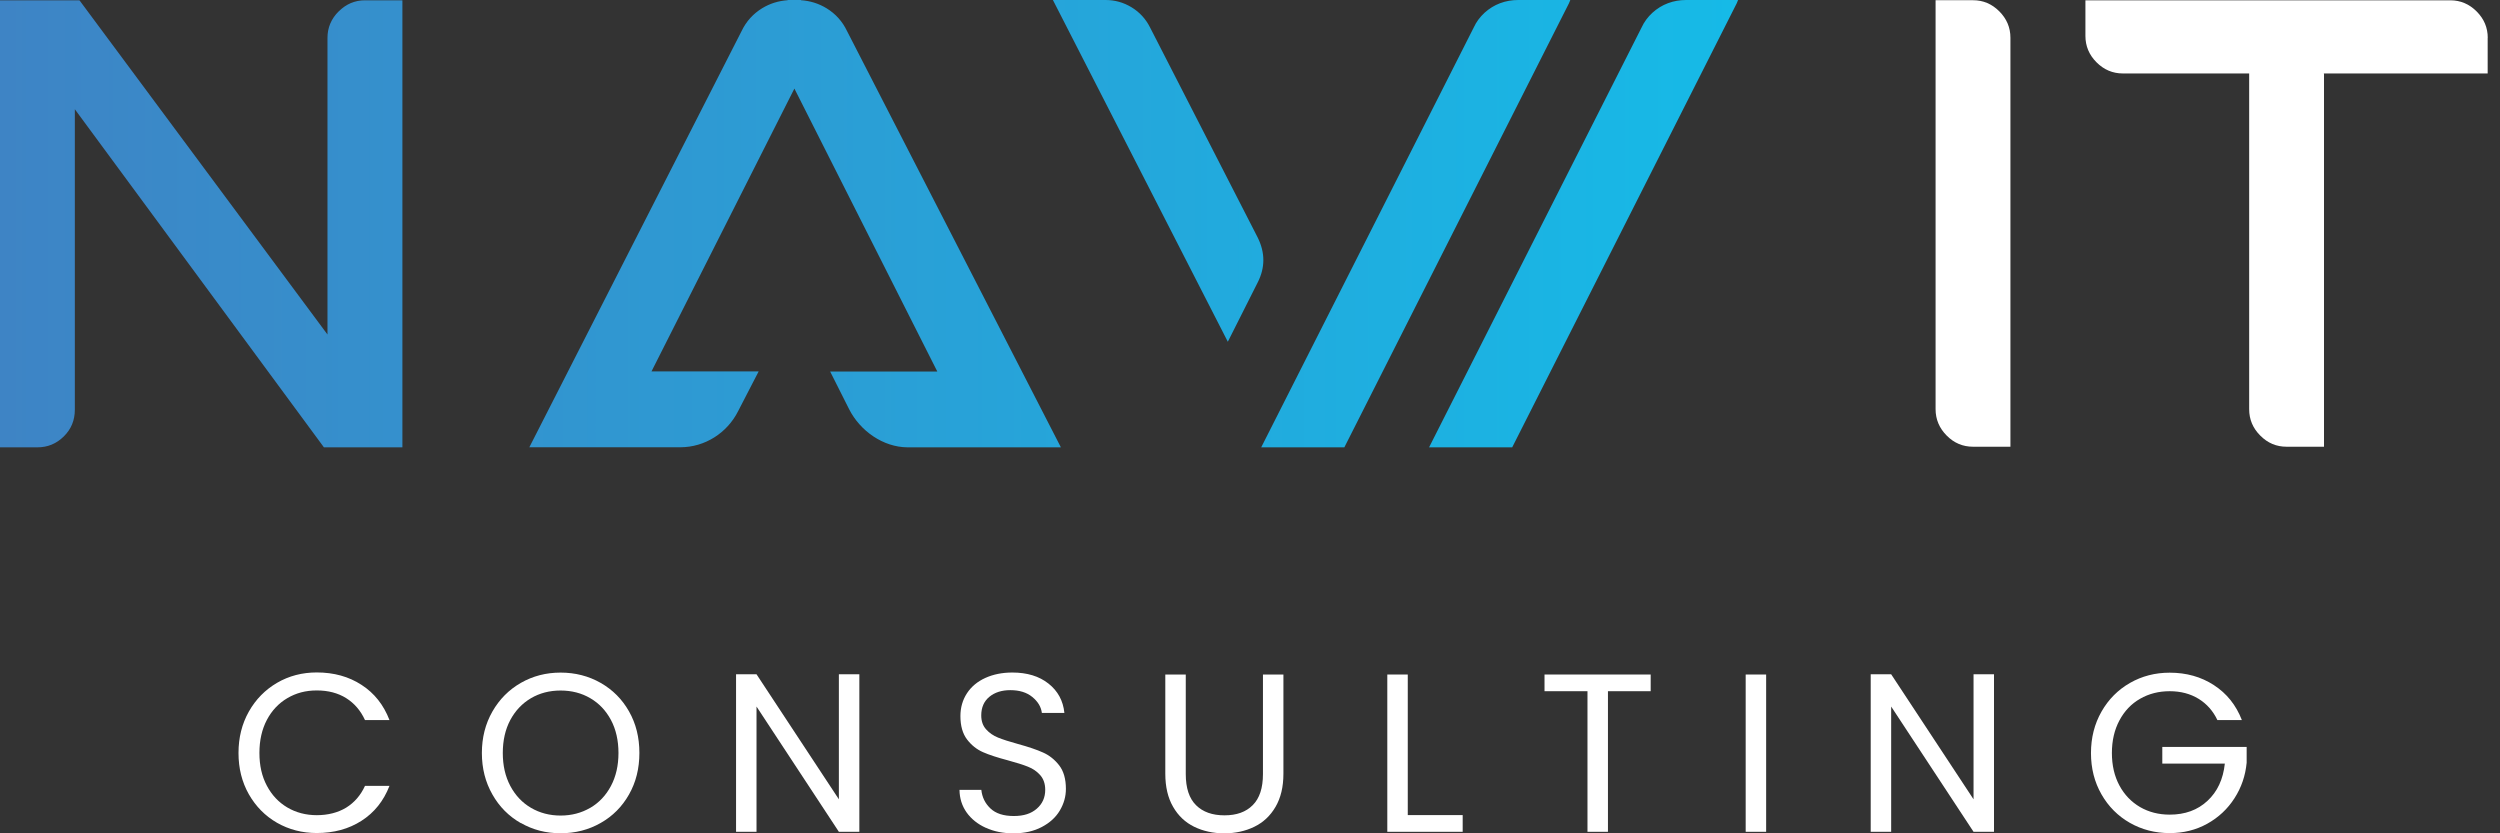 <svg xmlns="http://www.w3.org/2000/svg" width="180" height="60" viewBox="0 0 180 60" fill="none"><rect x="0" y="0" width="180" height="60" fill="#333333" stroke="none"/><g clip-path="url(#clip0_84_191)"><path d="M142.057 0.016C142.79 0.016 143.42 0.285 143.951 0.818C144.482 1.351 144.751 1.983 144.751 2.719V32.164H142.057C141.328 32.164 140.693 31.9 140.162 31.362C139.631 30.829 139.362 30.192 139.362 29.462V0.016H142.057Z" fill="white"></path><path d="M76.389 32.208H65.339C63.587 32.197 61.927 31.027 61.133 29.456L59.77 26.748H67.485L57.196 6.377L46.907 26.743H54.622L53.144 29.605C52.355 31.175 50.751 32.197 48.999 32.203H38.112L53.39 2.246C53.724 1.543 54.223 0.994 54.874 0.593C55.444 0.247 56.057 0.06 56.709 0.016V0H57.672V0.016C58.324 0.06 58.937 0.247 59.507 0.593C60.164 0.994 60.657 1.543 60.991 2.246L76.384 32.208H76.389ZM24.379 0.824C23.848 1.357 23.579 1.988 23.579 2.724V24.085L5.755 0.066L5.711 0.022H0V32.208H2.694C3.428 32.208 4.058 31.95 4.589 31.428C5.12 30.906 5.388 30.269 5.388 29.5V7.865L23.322 32.208H28.973V0.022H26.279C25.551 0.022 24.916 0.291 24.384 0.824H24.379ZM121.396 0C120.936 0 120.503 0.077 120.093 0.231C119.682 0.384 119.31 0.615 118.976 0.917C118.641 1.225 118.379 1.576 118.198 1.972L102.893 32.208H108.878L125.048 0.231L125.141 0H121.396ZM82.802 1.972C82.495 1.362 82.051 0.879 81.476 0.527C80.896 0.176 80.272 0 79.604 0H75.809L88.403 24.606L90.55 20.344C91.098 19.273 91.098 18.191 90.55 17.093L82.802 1.972ZM113.056 0H109.311C108.851 0 108.418 0.077 108.007 0.231C107.597 0.384 107.224 0.615 106.89 0.917C106.556 1.225 106.293 1.576 106.113 1.972L90.807 32.208H96.793L112.968 0.231L113.062 0H113.056Z" fill="url(#paint0_linear_84_191)"></path><path d="M179.118 2.724C179.118 1.988 178.849 1.357 178.318 0.824C177.787 0.291 177.152 0.022 176.424 0.022H150.15V2.587C150.15 3.317 150.418 3.955 150.95 4.487C151.481 5.02 152.116 5.289 152.844 5.289H161.94V29.462C161.94 30.192 162.203 30.829 162.739 31.362C163.27 31.9 163.9 32.164 164.634 32.164H167.328V5.361C167.328 5.361 167.317 5.317 167.317 5.289H179.112V2.724H179.118Z" fill="white"></path><path d="M17.917 51.234C18.416 50.35 19.095 49.663 19.949 49.163C20.808 48.663 21.761 48.416 22.807 48.416C24.039 48.416 25.113 48.713 26.032 49.312C26.953 49.905 27.621 50.751 28.042 51.844H26.279C25.967 51.163 25.512 50.635 24.926 50.267C24.34 49.899 23.634 49.712 22.813 49.712C21.991 49.712 21.318 49.899 20.688 50.267C20.064 50.635 19.571 51.157 19.215 51.833C18.859 52.508 18.678 53.305 18.678 54.211C18.678 55.117 18.854 55.897 19.215 56.573C19.571 57.248 20.064 57.77 20.688 58.138C21.312 58.506 22.024 58.693 22.813 58.693C23.601 58.693 24.335 58.511 24.926 58.149C25.512 57.786 25.967 57.265 26.279 56.584H28.042C27.621 57.666 26.953 58.506 26.032 59.094C25.113 59.687 24.039 59.978 22.807 59.978C21.761 59.978 20.808 59.731 19.949 59.242C19.089 58.748 18.416 58.061 17.917 57.188C17.419 56.309 17.172 55.32 17.172 54.216C17.172 53.112 17.419 52.118 17.917 51.234Z" fill="white"></path><path d="M37.499 59.264C36.634 58.77 35.949 58.083 35.451 57.199C34.947 56.315 34.695 55.326 34.695 54.216C34.695 53.107 34.947 52.118 35.451 51.234C35.955 50.35 36.639 49.663 37.499 49.169C38.364 48.674 39.317 48.427 40.363 48.427C41.409 48.427 42.384 48.674 43.249 49.169C44.114 49.663 44.793 50.344 45.291 51.223C45.79 52.102 46.036 53.096 46.036 54.211C46.036 55.326 45.79 56.32 45.291 57.199C44.793 58.078 44.114 58.764 43.249 59.253C42.384 59.747 41.425 59.994 40.363 59.994C39.301 59.994 38.359 59.747 37.499 59.253V59.264ZM42.499 58.165C43.128 57.797 43.627 57.27 43.988 56.589C44.349 55.908 44.53 55.117 44.53 54.216C44.53 53.316 44.349 52.514 43.988 51.838C43.627 51.163 43.134 50.641 42.504 50.273C41.88 49.905 41.163 49.718 40.363 49.718C39.563 49.718 38.852 49.905 38.227 50.273C37.603 50.641 37.105 51.163 36.743 51.838C36.382 52.514 36.201 53.31 36.201 54.216C36.201 55.123 36.382 55.908 36.743 56.589C37.105 57.27 37.603 57.797 38.233 58.165C38.863 58.533 39.575 58.72 40.363 58.72C41.152 58.72 41.863 58.533 42.493 58.165H42.499Z" fill="white"></path><path d="M61.873 59.89H60.399L54.469 50.871V59.89H52.996V48.548H54.469L60.399 57.55V48.548H61.873V59.89Z" fill="white"></path><path d="M70.984 59.605C70.399 59.341 69.933 58.968 69.599 58.501C69.265 58.028 69.09 57.484 69.084 56.869H70.656C70.711 57.402 70.93 57.847 71.313 58.209C71.696 58.572 72.255 58.753 72.989 58.753C73.722 58.753 74.243 58.578 74.648 58.226C75.053 57.874 75.256 57.424 75.256 56.869C75.256 56.435 75.135 56.084 74.9 55.815C74.664 55.546 74.363 55.337 74.007 55.2C73.651 55.057 73.169 54.908 72.567 54.744C71.822 54.546 71.225 54.354 70.776 54.156C70.327 53.958 69.944 53.656 69.626 53.239C69.309 52.821 69.15 52.261 69.15 51.558C69.15 50.943 69.309 50.394 69.621 49.916C69.933 49.438 70.377 49.07 70.941 48.812C71.51 48.554 72.156 48.422 72.89 48.422C73.947 48.422 74.818 48.685 75.491 49.218C76.165 49.751 76.548 50.454 76.636 51.333H75.015C74.96 50.899 74.736 50.52 74.33 50.185C73.93 49.855 73.399 49.691 72.742 49.691C72.129 49.691 71.625 49.85 71.236 50.169C70.848 50.487 70.65 50.937 70.65 51.509C70.65 51.921 70.766 52.256 71.001 52.514C71.231 52.772 71.521 52.97 71.861 53.107C72.2 53.244 72.677 53.398 73.295 53.568C74.04 53.772 74.642 53.975 75.091 54.178C75.546 54.376 75.935 54.689 76.258 55.101C76.581 55.518 76.745 56.084 76.745 56.798C76.745 57.353 76.597 57.869 76.307 58.358C76.017 58.847 75.584 59.242 75.009 59.544C74.434 59.846 73.761 60 72.983 60C72.206 60 71.57 59.868 70.984 59.599V59.605Z" fill="white"></path><path d="M85.375 48.565V55.732C85.375 56.737 85.621 57.484 86.114 57.973C86.607 58.462 87.286 58.704 88.162 58.704C89.038 58.704 89.707 58.462 90.194 57.973C90.687 57.484 90.933 56.737 90.933 55.732V48.565H92.406V55.71C92.406 56.655 92.215 57.446 91.842 58.088C91.464 58.737 90.955 59.214 90.309 59.528C89.668 59.84 88.945 60 88.146 60C87.347 60 86.624 59.84 85.983 59.528C85.342 59.214 84.833 58.737 84.461 58.088C84.088 57.446 83.902 56.649 83.902 55.71V48.565H85.375Z" fill="white"></path><path d="M101.359 58.687H105.313V59.89H99.886V48.565H101.359V58.687Z" fill="white"></path><path d="M118.849 48.565V49.767H115.772V59.89H114.299V49.767H111.205V48.565H118.849Z" fill="white"></path><path d="M127.162 48.565V59.89H125.689V48.565H127.162Z" fill="white"></path><path d="M143.568 59.89H142.095L136.164 50.871V59.89H134.691V48.548H136.164L142.095 57.55V48.548H143.568V59.89Z" fill="white"></path><path d="M159.651 51.843C159.339 51.184 158.884 50.674 158.293 50.311C157.701 49.949 157.006 49.767 156.218 49.767C155.429 49.767 154.717 49.949 154.087 50.311C153.452 50.674 152.959 51.195 152.598 51.871C152.237 52.547 152.056 53.332 152.056 54.216C152.056 55.1 152.237 55.886 152.598 56.556C152.959 57.226 153.458 57.742 154.087 58.11C154.717 58.473 155.429 58.654 156.218 58.654C157.318 58.654 158.227 58.325 158.939 57.66C159.651 57.001 160.067 56.106 160.188 54.98H155.686V53.777H161.759V54.914C161.672 55.847 161.381 56.699 160.883 57.473C160.385 58.248 159.733 58.857 158.923 59.308C158.112 59.758 157.209 59.983 156.218 59.983C155.172 59.983 154.213 59.736 153.354 59.247C152.488 58.753 151.804 58.066 151.306 57.193C150.802 56.314 150.55 55.326 150.55 54.222C150.55 53.118 150.802 52.124 151.306 51.239C151.809 50.355 152.494 49.668 153.354 49.174C154.219 48.68 155.172 48.433 156.218 48.433C157.417 48.433 158.479 48.729 159.399 49.328C160.324 49.927 160.993 50.761 161.414 51.843H159.651Z" fill="white"></path></g><defs><linearGradient id="paint0_linear_84_191" x1="0" y1="16.104" x2="125.141" y2="16.104" gradientUnits="userSpaceOnUse"><stop stop-color="#3E84C5"></stop><stop offset="1" stop-color="#16BAE7"></stop></linearGradient><clipPath id="clip0_84_191"><rect width="179.118" height="60" fill="white"></rect></clipPath></defs></svg>